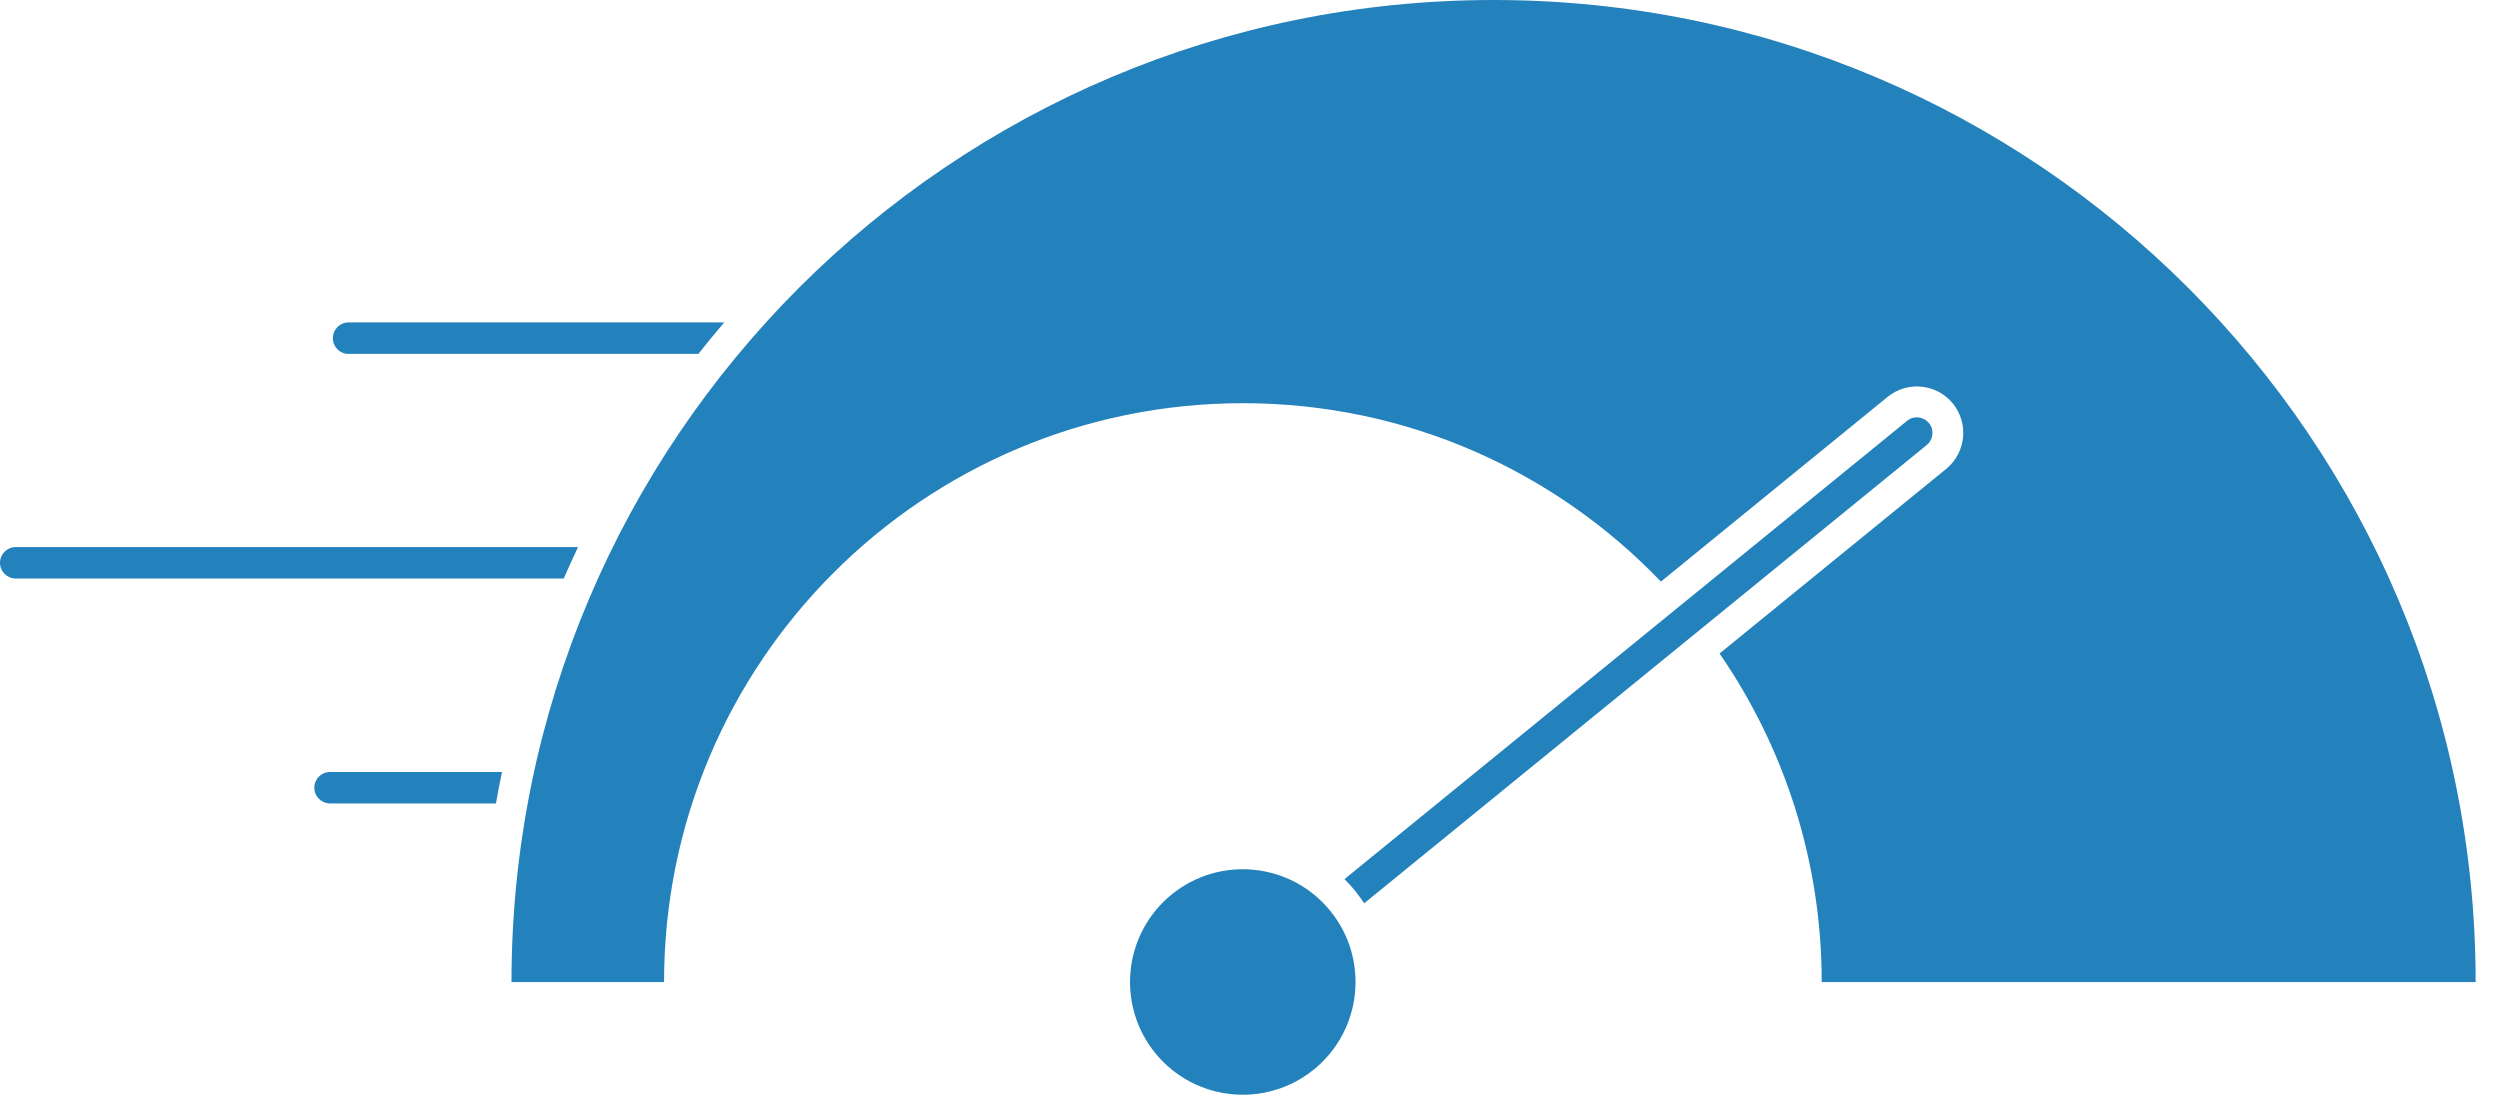 <svg width="50" height="22" viewBox="0 0 50 22" fill="none" xmlns="http://www.w3.org/2000/svg">
<path fill-rule="evenodd" clip-rule="evenodd" d="M36.434 19.641H49.513C49.513 8.794 40.72 0 29.872 0C19.023 0 10.23 8.793 10.23 19.641H13.281C13.281 13.248 18.463 8.064 24.859 8.064C28.146 8.064 31.111 9.432 33.218 11.632L37.752 7.938C38.15 7.613 38.736 7.675 39.058 8.071C39.38 8.469 39.32 9.053 38.925 9.377L34.391 13.07C35.678 14.938 36.434 17.2 36.434 19.641Z" fill="#2382BC"/>
<path fill-rule="evenodd" clip-rule="evenodd" d="M26.604 18.216C27.391 19.181 27.245 20.602 26.28 21.388C25.314 22.175 23.894 22.029 23.107 21.064C22.321 20.099 22.466 18.678 23.431 17.891C24.399 17.105 25.817 17.25 26.604 18.216Z" fill="#2382BC"/>
<path fill-rule="evenodd" clip-rule="evenodd" d="M38.141 8.417C38.274 8.307 38.472 8.329 38.579 8.462C38.689 8.596 38.667 8.794 38.534 8.901L27.283 18.066C27.226 17.98 27.166 17.895 27.099 17.813C27.033 17.732 26.963 17.654 26.89 17.582L38.141 8.417Z" fill="#2382BC"/>
<path fill-rule="evenodd" clip-rule="evenodd" d="M13.968 7.078H6.969C6.795 7.078 6.657 6.937 6.657 6.763C6.657 6.589 6.798 6.448 6.969 6.448H14.485C14.308 6.656 14.135 6.865 13.968 7.078Z" fill="#2382BC"/>
<path fill-rule="evenodd" clip-rule="evenodd" d="M11.274 11.571H0.315C0.141 11.571 0 11.43 0 11.256C0 11.082 0.141 10.941 0.315 10.941H11.561C11.461 11.151 11.367 11.361 11.274 11.571Z" fill="#2382BC"/>
<path fill-rule="evenodd" clip-rule="evenodd" d="M9.919 16.069H6.601C6.427 16.069 6.286 15.928 6.286 15.754C6.286 15.58 6.427 15.44 6.601 15.44H10.04C9.997 15.649 9.955 15.857 9.919 16.069Z" fill="#2382BC"/>
</svg>
